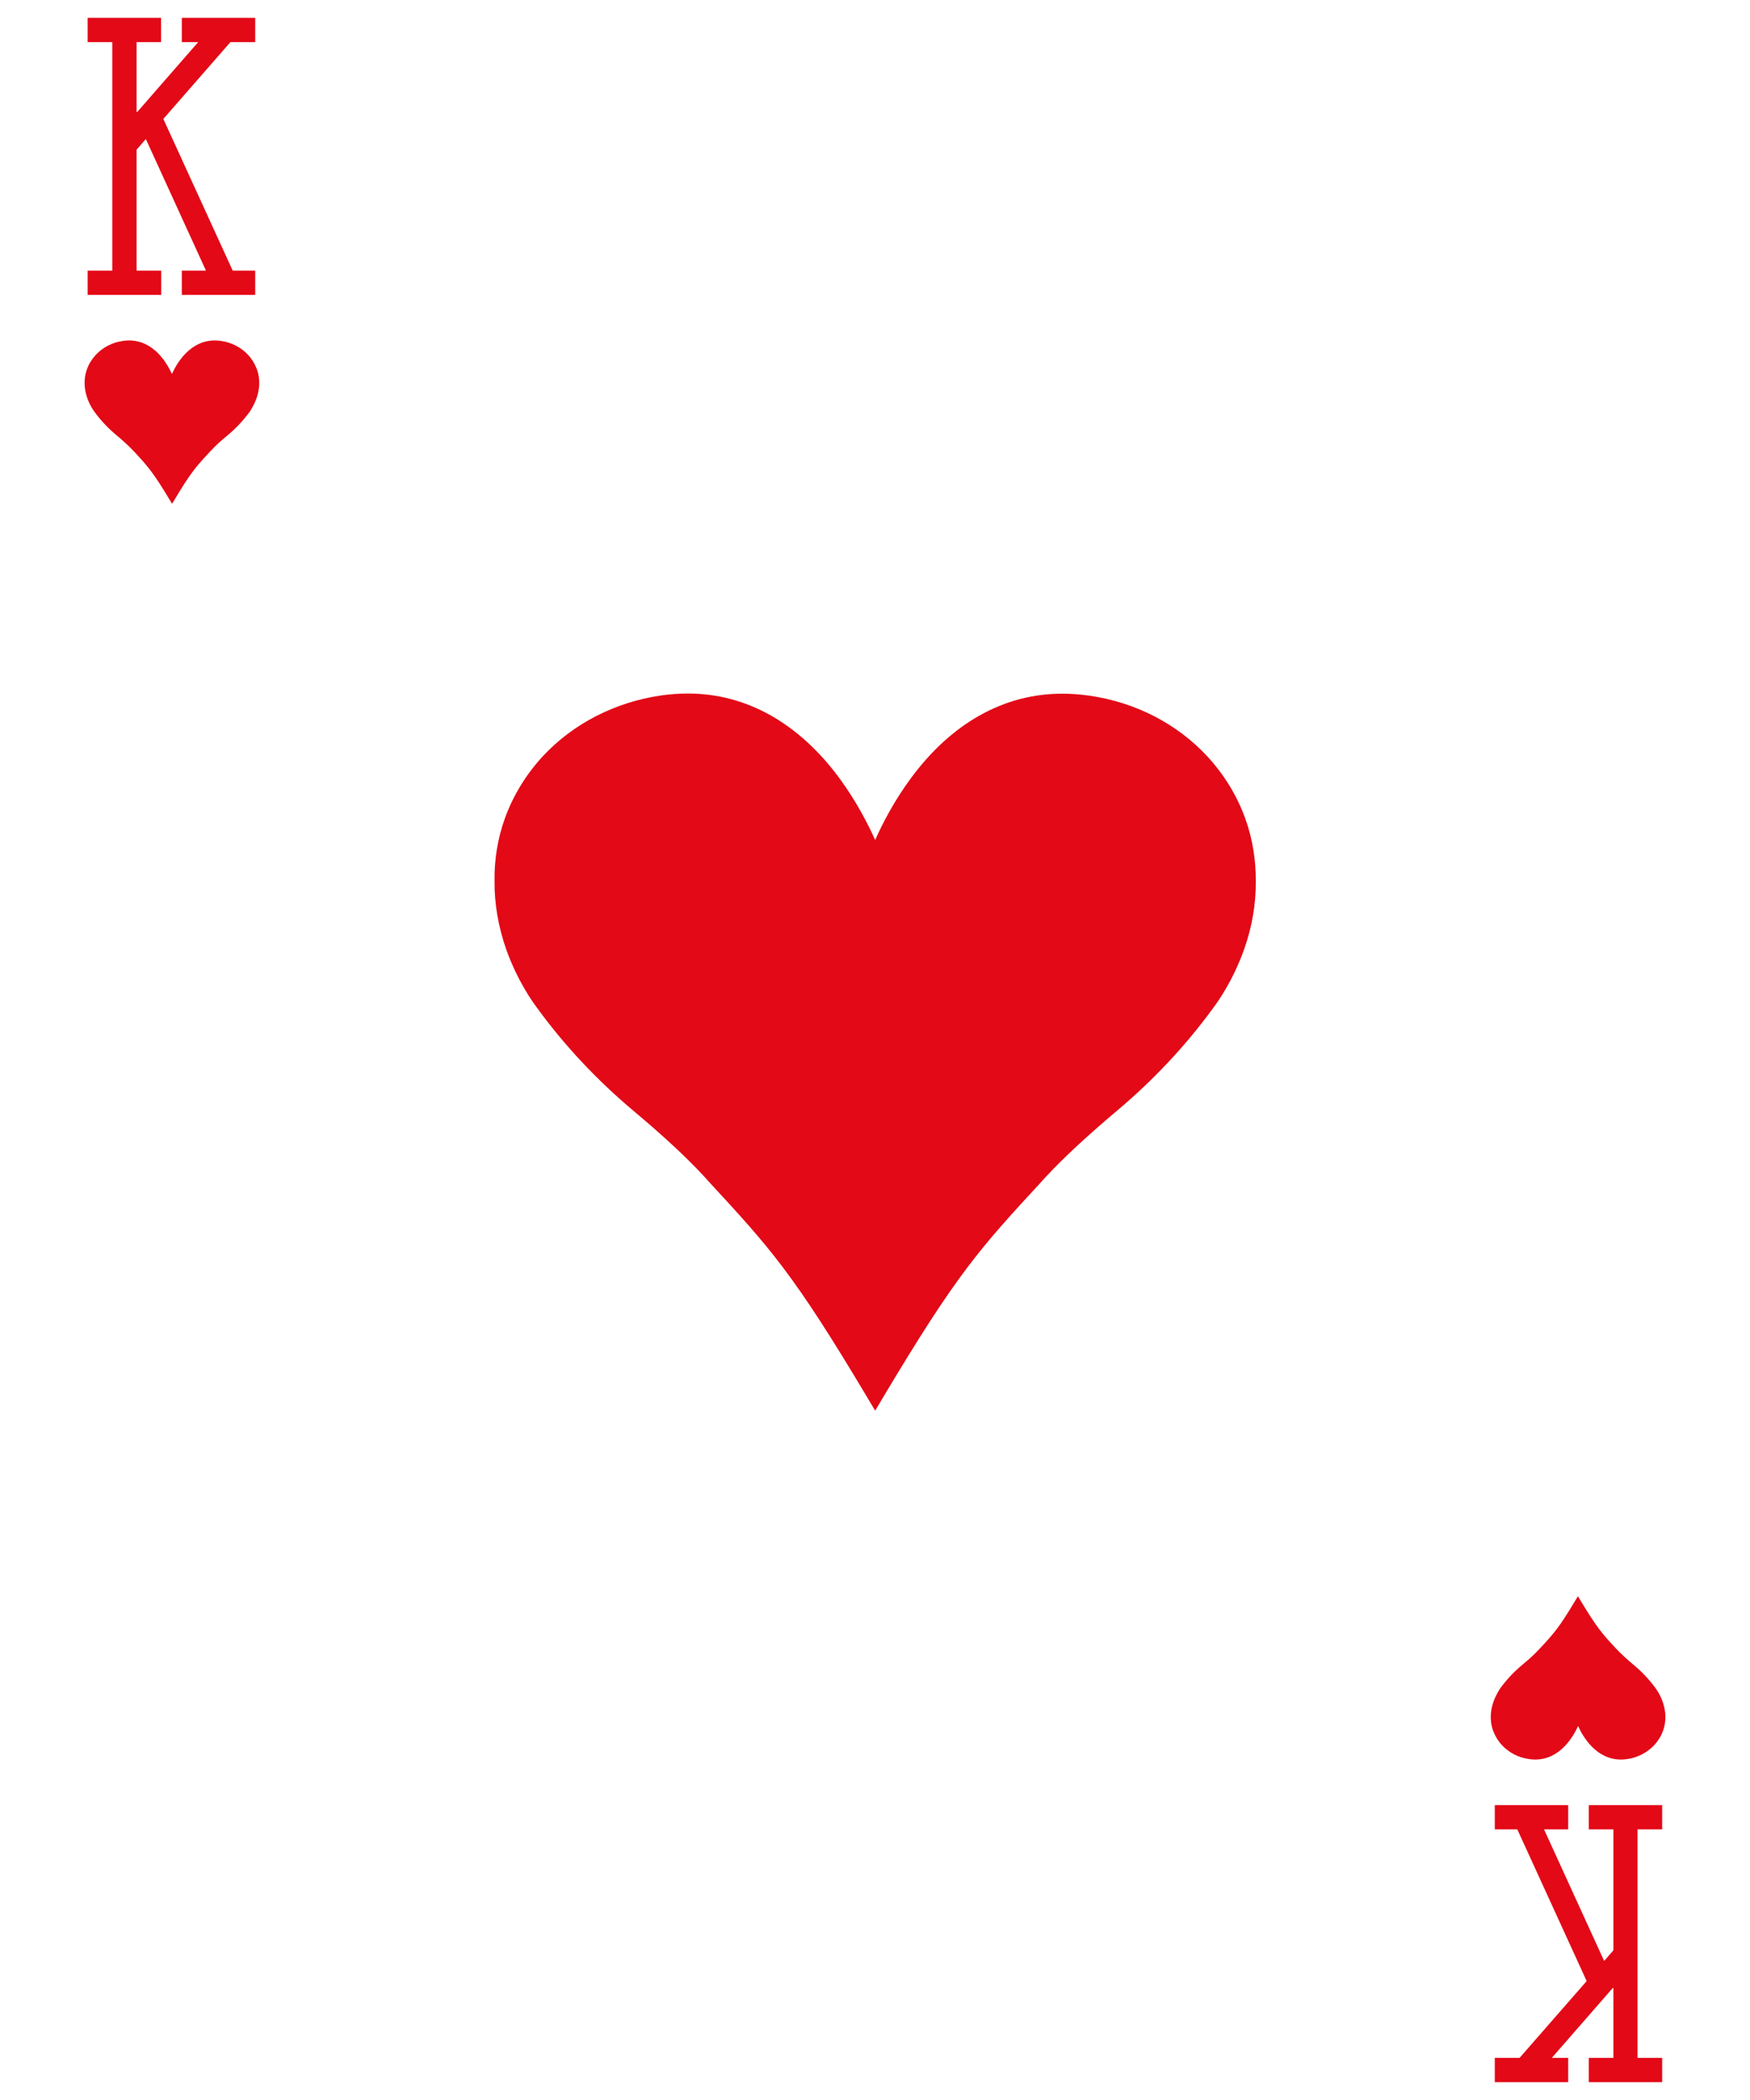 <?xml version="1.0" encoding="utf-8"?>
<!-- Generator: Adobe Illustrator 18.1.0, SVG Export Plug-In . SVG Version: 6.00 Build 0)  -->
<svg version="1.1" id="Layer_10" xmlns="http://www.w3.org/2000/svg" xmlns:xlink="http://www.w3.org/1999/xlink" x="0px" y="0px"
	 viewBox="0 0 1080 1296" enable-background="new 0 0 1080 1296" xml:space="preserve">
<path fill="#E30917" d="M768.5,505.1c-5.1-14.1-13-27-23.4-38.3c-18.6-20.1-44.5-33.5-73-37.5c-5.6-0.8-11.1-1.2-16.5-1.2
	c-35.9,0-68.2,18-93.4,52.1c-10.5,14.2-17.7,28.3-22.1,38.2c-4.4-9.8-11.6-23.9-22.1-38.2C492.7,446,460.4,428,424.5,428
	c-5.4,0-11,0.4-16.5,1.2c-28.4,4.1-54.3,17.4-73,37.5c-10.4,11.3-18.3,24.2-23.4,38.3c-4.5,12.5-6.6,25.6-6.4,39
	c-0.1,13.7,2.3,27.7,7.1,41.6c7.2,20.4,17.4,34.1,18.8,35.9l0.2,0.3c17,23.4,37.1,44.8,59.7,63.8c18.6,15.6,32.8,28.8,43.5,40.4
	l2.9,3.2c37.8,41,52,56.3,98,133.5l4.7,7.9l4.7-7.9c46-77.2,60.2-92.5,98-133.5l2.9-3.2c10.7-11.5,24.9-24.7,43.5-40.4
	c22.6-19,42.7-40.4,59.7-63.8l0.2-0.3c1.4-1.8,11.6-15.5,18.8-35.9c4.9-13.9,7.2-27.9,7.1-41.6C775.1,530.7,773,517.6,768.5,505.1z"
	/>
<path fill="#E30917" d="M142.2,26l-41.4,47.4l42.8,93.6h13.9v15h-45.3v-15h14.9L90,85.8l-5.7,6.6V167h15.2v15H54.1v-15h15.2V26H54.1
	V11h45.3v15H84.3v43.2l0.5-0.2l37.5-43h-10.1V11h45.3v15H142.2z"/>
<path fill="#E30917" d="M158.5,227.8c-1.2-3.2-3-6.2-5.4-8.8c-4.3-4.6-10.2-7.7-16.7-8.6c-1.3-0.2-2.6-0.3-3.8-0.3
	c-15.5,0-23.6,14.3-26.5,20.7c-2.9-6.4-11-20.7-26.5-20.7c-1.2,0-2.5,0.1-3.8,0.3c-6.5,0.9-12.4,4-16.7,8.6
	c-2.4,2.6-4.2,5.5-5.4,8.8c-5,13.7,4.1,25.6,4.4,26.1l0.1,0.1c3.9,5.4,8.5,10.3,13.7,14.6c4.3,3.6,7.5,6.6,10,9.2l0.7,0.7
	c8.7,9.4,11.9,12.9,22.5,30.6l1.1,1.8l1.1-1.8c10.5-17.7,13.8-21.2,22.5-30.6l0.7-0.7c2.4-2.6,5.7-5.7,10-9.2
	c5.2-4.3,9.8-9.3,13.7-14.6l0,0C154.4,253.4,163.5,241.5,158.5,227.8z"/>
<path fill="#E30917" d="M937.8,1270l41.4-47.4l-42.8-93.6h-13.9v-15h45.3v15h-14.9l37.1,81.2l5.7-6.6V1129h-15.2v-15h45.3v15h-15.2
	v141h15.2v15h-45.3v-15h15.2v-43.2l-0.5,0.2l-37.5,43h10.1v15h-45.3v-15H937.8z"/>
<path fill="#E30917" d="M921.5,1068.2c1.2,3.2,3,6.2,5.4,8.8c4.3,4.6,10.2,7.7,16.7,8.6c1.3,0.2,2.6,0.3,3.8,0.3
	c15.5,0,23.6-14.3,26.5-20.7c2.9,6.4,11,20.7,26.5,20.7c1.2,0,2.5-0.1,3.8-0.3c6.5-0.9,12.4-4,16.7-8.6c2.4-2.6,4.2-5.5,5.4-8.8
	c5-13.7-4.1-25.6-4.4-26.1l-0.1-0.1c-3.9-5.4-8.5-10.3-13.7-14.6c-4.3-3.6-7.5-6.6-10-9.2l-0.7-0.7c-8.7-9.4-11.9-12.9-22.5-30.6
	l-1.1-1.8l-1.1,1.8c-10.5,17.7-13.8,21.2-22.5,30.6l-0.7,0.7c-2.4,2.6-5.7,5.7-10,9.2c-5.2,4.3-9.8,9.3-13.7,14.6l0,0
	C925.6,1042.6,916.5,1054.5,921.5,1068.2z"/>
</svg>
